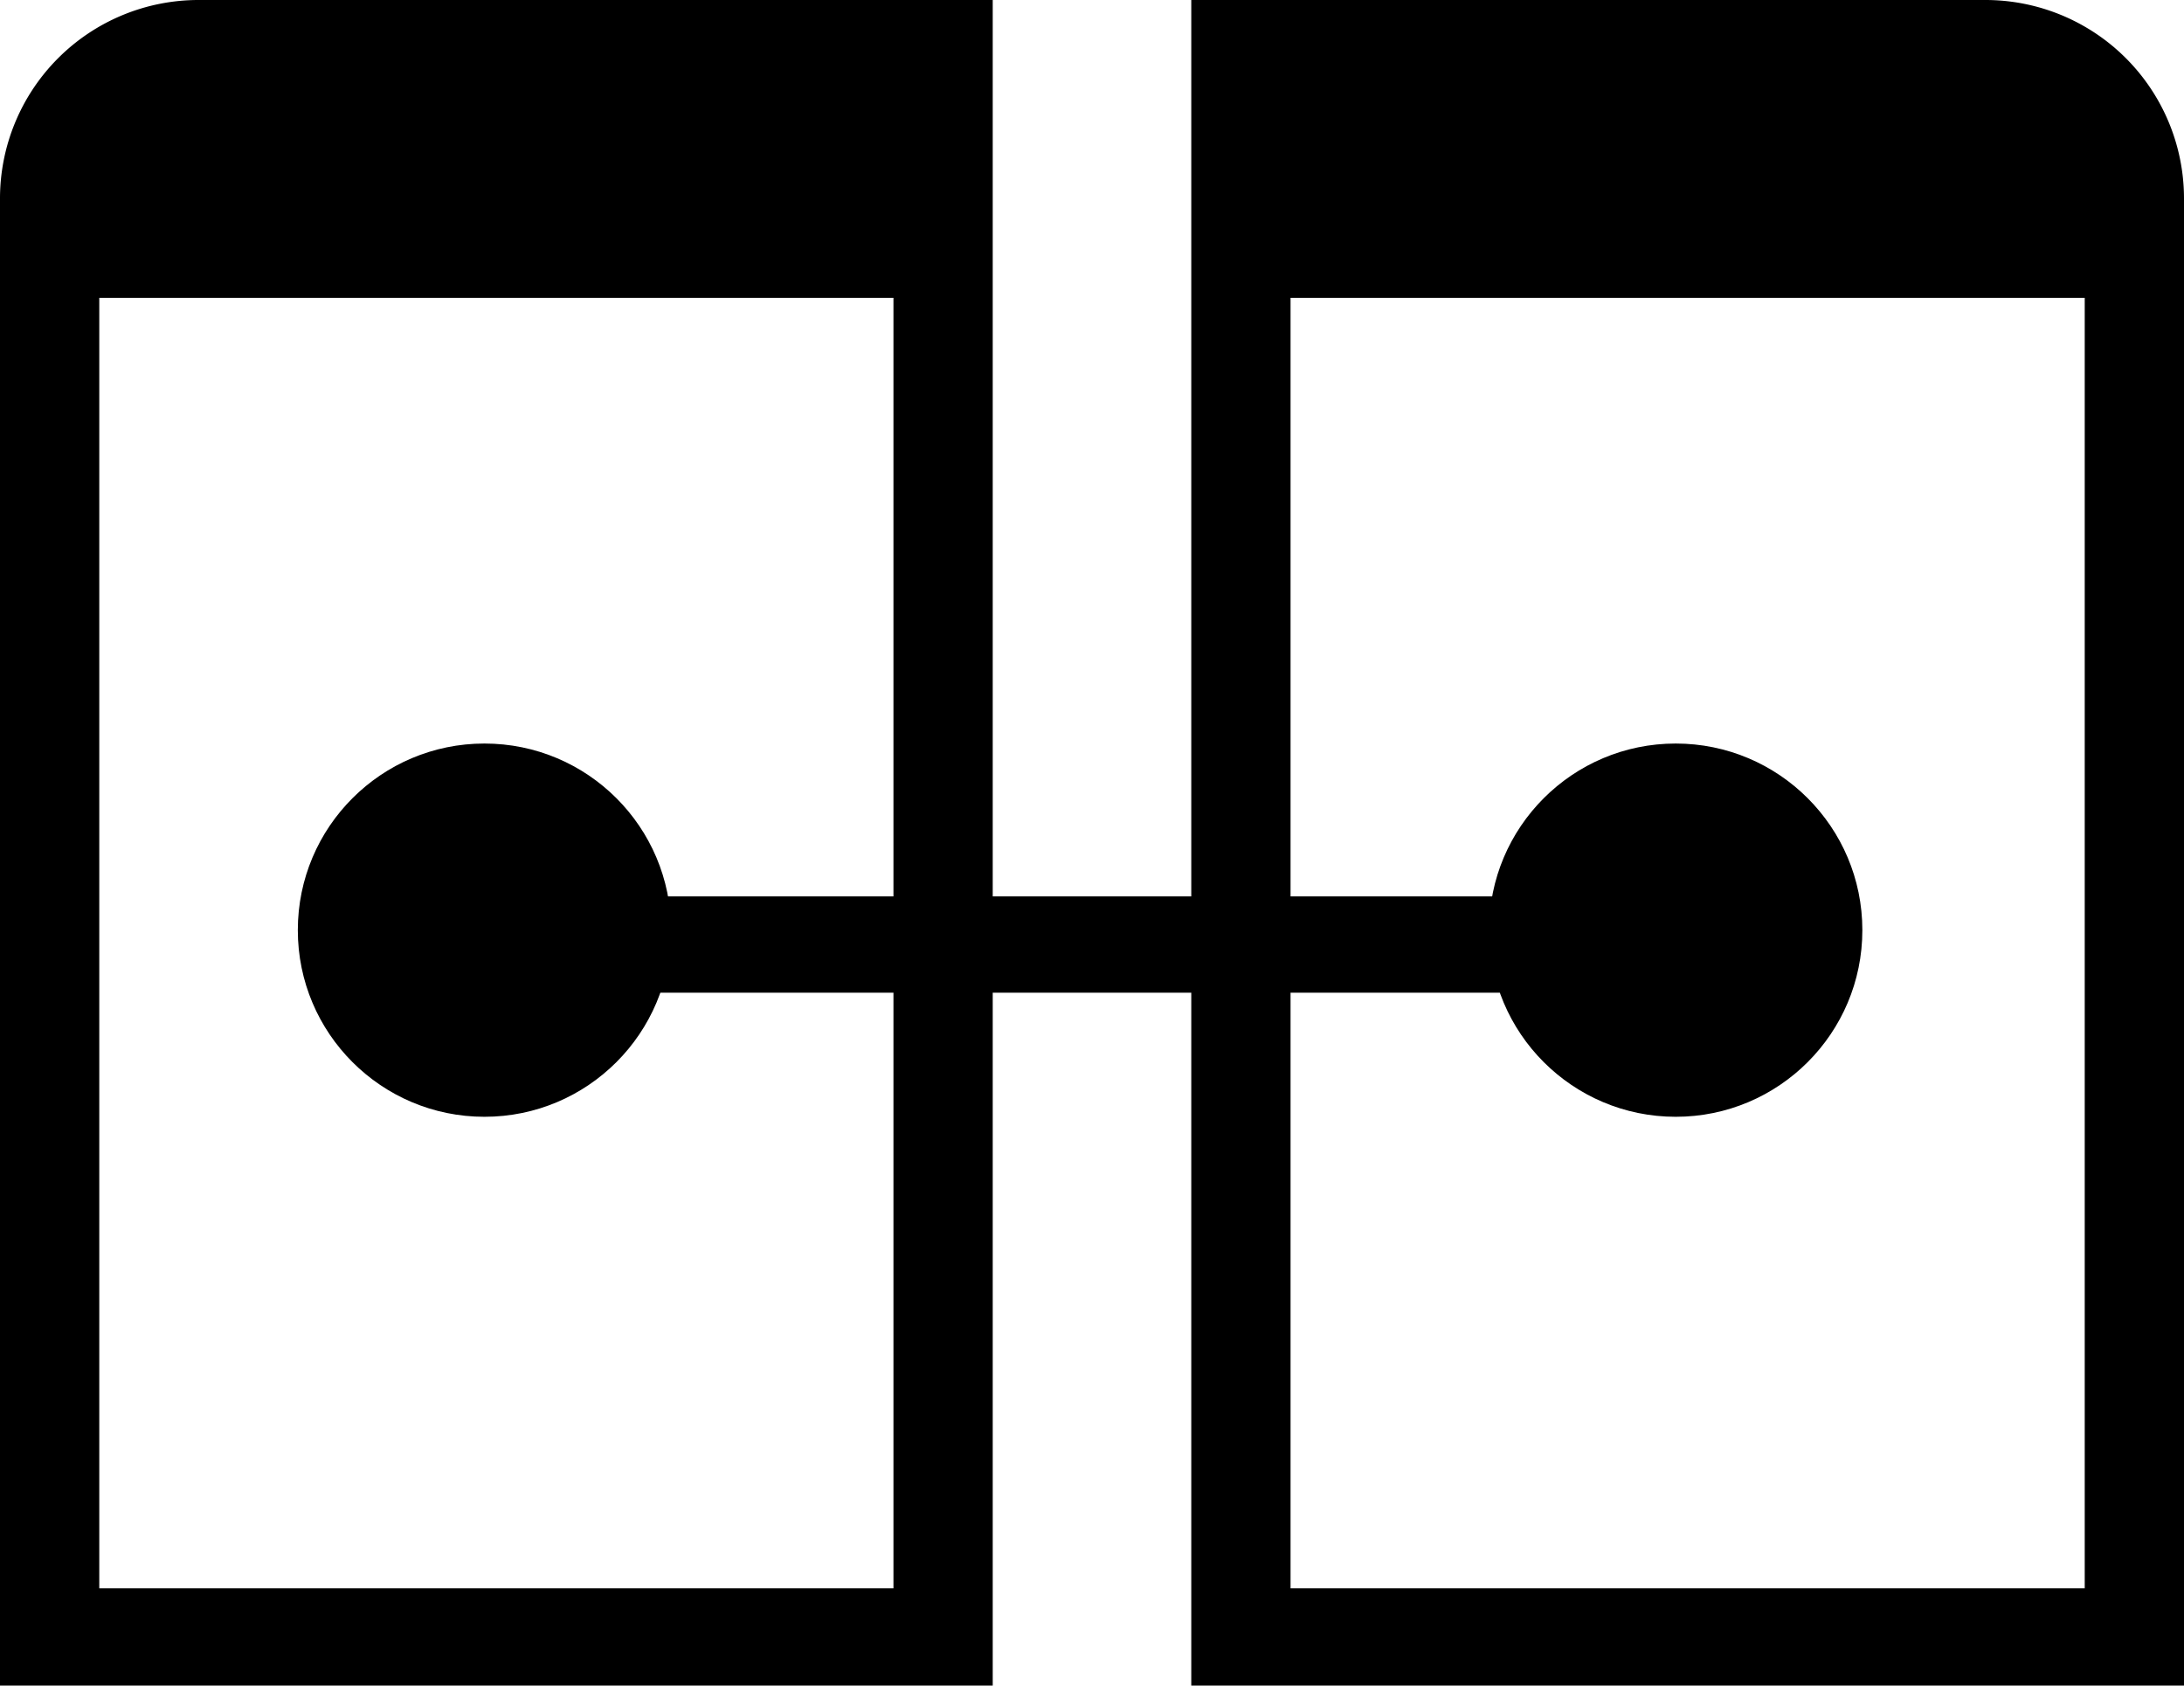 <svg xmlns="http://www.w3.org/2000/svg" viewBox="0 0 22 16.98"><title>column-group</title><circle cx="4.88" cy="9.37" r="1.88"/><circle cx="16.88" cy="9.37" r="1.88"/><rect x="5.07" y="9.03" width="10.98" height="0.97"/><path d="M0,2V17H10V0H2A2,2,0,0,0,0,2ZM9,16H1V3H9Z"/><path d="M20,0H12V17H22V2A2,2,0,0,0,20,0ZM13,3h8V16H13Z"/></svg>
